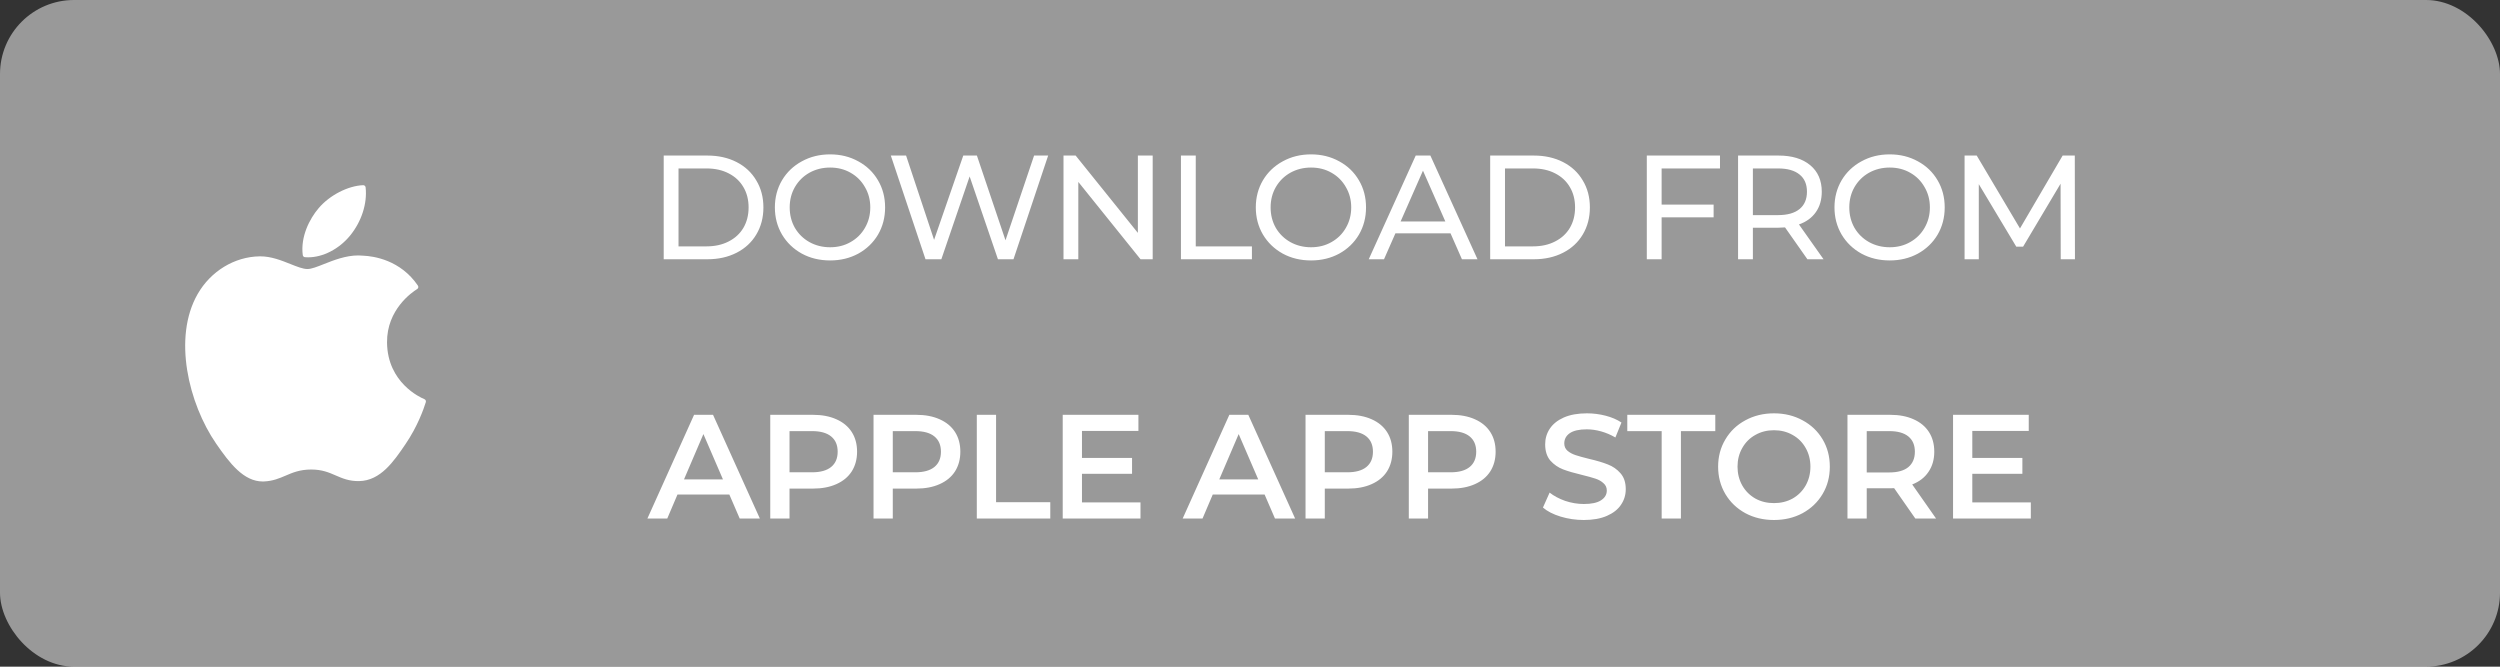 <svg width="270" height="72" viewBox="0 0 270 72" fill="none" xmlns="http://www.w3.org/2000/svg">
<rect x="0" y="0" width="270" height="72" fill="#333333" stroke="none"/>
<rect opacity="0.5" width="270" height="72" rx="8" fill="white"/>
<path d="M21.342 31.763C18.652 36.458 20.362 43.582 23.336 47.901C24.821 50.061 26.324 52 28.383 52C28.422 52 28.461 51.999 28.5 51.997C29.468 51.959 30.167 51.659 30.843 51.37C31.601 51.044 32.386 50.708 33.617 50.708C34.788 50.708 35.535 51.033 36.258 51.348C36.97 51.658 37.704 51.978 38.788 51.958C41.107 51.915 42.531 49.823 43.787 47.977C45.098 46.051 45.756 44.18 45.977 43.465L45.986 43.436C46.029 43.309 45.969 43.171 45.848 43.115C45.845 43.113 45.832 43.108 45.829 43.107C45.42 42.939 41.838 41.34 41.8 36.983C41.766 33.444 44.488 31.57 45.034 31.23L45.059 31.214C45.118 31.176 45.16 31.115 45.174 31.046C45.188 30.976 45.173 30.904 45.133 30.846C43.254 28.08 40.374 27.663 39.215 27.613C39.047 27.596 38.873 27.587 38.698 27.587C37.337 27.587 36.032 28.105 34.984 28.52C34.26 28.807 33.635 29.055 33.204 29.055C32.72 29.055 32.091 28.804 31.364 28.514C30.39 28.125 29.287 27.685 28.119 27.685C28.092 27.685 28.064 27.686 28.037 27.686C25.322 27.726 22.756 29.289 21.342 31.763Z" fill="white"/>
<path d="M39.217 20C37.573 20.068 35.6 21.086 34.421 22.474C33.419 23.642 32.441 25.588 32.699 27.55C32.715 27.673 32.814 27.768 32.937 27.777C33.048 27.786 33.161 27.791 33.274 27.791C34.882 27.791 36.616 26.896 37.801 25.455C39.047 23.934 39.678 21.982 39.487 20.234C39.472 20.097 39.352 19.995 39.217 20Z" fill="white"/>
<path d="M71.68 16.8H76.4C77.584 16.8 78.635 17.035 79.552 17.504C80.469 17.973 81.179 18.635 81.68 19.488C82.192 20.331 82.448 21.301 82.448 22.4C82.448 23.499 82.192 24.475 81.68 25.328C81.179 26.171 80.469 26.827 79.552 27.296C78.635 27.765 77.584 28 76.4 28H71.68V16.8ZM76.304 26.608C77.211 26.608 78.005 26.432 78.688 26.08C79.381 25.728 79.915 25.237 80.288 24.608C80.661 23.968 80.848 23.232 80.848 22.4C80.848 21.568 80.661 20.837 80.288 20.208C79.915 19.568 79.381 19.072 78.688 18.72C78.005 18.368 77.211 18.192 76.304 18.192H73.28V26.608H76.304ZM89.655 28.128C88.524 28.128 87.505 27.883 86.599 27.392C85.692 26.891 84.977 26.203 84.455 25.328C83.943 24.453 83.687 23.477 83.687 22.4C83.687 21.323 83.943 20.347 84.455 19.472C84.977 18.597 85.692 17.915 86.599 17.424C87.505 16.923 88.524 16.672 89.655 16.672C90.775 16.672 91.788 16.923 92.695 17.424C93.601 17.915 94.311 18.597 94.823 19.472C95.335 20.336 95.591 21.312 95.591 22.4C95.591 23.488 95.335 24.469 94.823 25.344C94.311 26.208 93.601 26.891 92.695 27.392C91.788 27.883 90.775 28.128 89.655 28.128ZM89.655 26.704C90.476 26.704 91.212 26.517 91.863 26.144C92.524 25.771 93.041 25.259 93.415 24.608C93.799 23.947 93.991 23.211 93.991 22.4C93.991 21.589 93.799 20.859 93.415 20.208C93.041 19.547 92.524 19.029 91.863 18.656C91.212 18.283 90.476 18.096 89.655 18.096C88.833 18.096 88.087 18.283 87.415 18.656C86.753 19.029 86.231 19.547 85.847 20.208C85.473 20.859 85.287 21.589 85.287 22.4C85.287 23.211 85.473 23.947 85.847 24.608C86.231 25.259 86.753 25.771 87.415 26.144C88.087 26.517 88.833 26.704 89.655 26.704ZM113.201 16.8L109.457 28H107.777L104.721 19.056L101.665 28H99.953L96.209 16.8H97.857L100.881 25.904L104.033 16.8H105.505L108.593 25.952L111.681 16.8H113.201ZM124.49 16.8V28H123.178L116.458 19.648V28H114.858V16.8H116.17L122.89 25.152V16.8H124.49ZM127.542 16.8H129.142V26.608H135.207V28H127.542V16.8ZM141.595 28.128C140.465 28.128 139.446 27.883 138.539 27.392C137.633 26.891 136.918 26.203 136.395 25.328C135.883 24.453 135.627 23.477 135.627 22.4C135.627 21.323 135.883 20.347 136.395 19.472C136.918 18.597 137.633 17.915 138.539 17.424C139.446 16.923 140.465 16.672 141.595 16.672C142.715 16.672 143.729 16.923 144.635 17.424C145.542 17.915 146.251 18.597 146.763 19.472C147.275 20.336 147.531 21.312 147.531 22.4C147.531 23.488 147.275 24.469 146.763 25.344C146.251 26.208 145.542 26.891 144.635 27.392C143.729 27.883 142.715 28.128 141.595 28.128ZM141.595 26.704C142.417 26.704 143.153 26.517 143.803 26.144C144.465 25.771 144.982 25.259 145.355 24.608C145.739 23.947 145.931 23.211 145.931 22.4C145.931 21.589 145.739 20.859 145.355 20.208C144.982 19.547 144.465 19.029 143.803 18.656C143.153 18.283 142.417 18.096 141.595 18.096C140.774 18.096 140.027 18.283 139.355 18.656C138.694 19.029 138.171 19.547 137.787 20.208C137.414 20.859 137.227 21.589 137.227 22.4C137.227 23.211 137.414 23.947 137.787 24.608C138.171 25.259 138.694 25.771 139.355 26.144C140.027 26.517 140.774 26.704 141.595 26.704ZM156.657 25.2H150.705L149.473 28H147.825L152.897 16.8H154.481L159.569 28H157.889L156.657 25.2ZM156.097 23.92L153.681 18.432L151.265 23.92H156.097ZM160.939 16.8H165.659C166.843 16.8 167.894 17.035 168.811 17.504C169.729 17.973 170.438 18.635 170.939 19.488C171.451 20.331 171.707 21.301 171.707 22.4C171.707 23.499 171.451 24.475 170.939 25.328C170.438 26.171 169.729 26.827 168.811 27.296C167.894 27.765 166.843 28 165.659 28H160.939V16.8ZM165.563 26.608C166.47 26.608 167.265 26.432 167.947 26.08C168.641 25.728 169.174 25.237 169.547 24.608C169.921 23.968 170.107 23.232 170.107 22.4C170.107 21.568 169.921 20.837 169.547 20.208C169.174 19.568 168.641 19.072 167.947 18.72C167.265 18.368 166.47 18.192 165.563 18.192H162.539V26.608H165.563ZM179.455 18.192V22.096H185.071V23.472H179.455V28H177.855V16.8H185.759V18.192H179.455ZM195.199 28L192.783 24.56C192.485 24.581 192.25 24.592 192.079 24.592H189.311V28H187.711V16.8H192.079C193.53 16.8 194.671 17.147 195.503 17.84C196.335 18.533 196.751 19.488 196.751 20.704C196.751 21.568 196.538 22.304 196.111 22.912C195.685 23.52 195.077 23.963 194.287 24.24L196.943 28H195.199ZM192.031 23.232C193.045 23.232 193.818 23.013 194.351 22.576C194.885 22.139 195.151 21.515 195.151 20.704C195.151 19.893 194.885 19.275 194.351 18.848C193.818 18.411 193.045 18.192 192.031 18.192H189.311V23.232H192.031ZM204.092 28.128C202.962 28.128 201.943 27.883 201.036 27.392C200.13 26.891 199.415 26.203 198.892 25.328C198.38 24.453 198.124 23.477 198.124 22.4C198.124 21.323 198.38 20.347 198.892 19.472C199.415 18.597 200.13 17.915 201.036 17.424C201.943 16.923 202.962 16.672 204.092 16.672C205.212 16.672 206.226 16.923 207.132 17.424C208.039 17.915 208.748 18.597 209.26 19.472C209.772 20.336 210.028 21.312 210.028 22.4C210.028 23.488 209.772 24.469 209.26 25.344C208.748 26.208 208.039 26.891 207.132 27.392C206.226 27.883 205.212 28.128 204.092 28.128ZM204.092 26.704C204.914 26.704 205.65 26.517 206.3 26.144C206.962 25.771 207.479 25.259 207.852 24.608C208.236 23.947 208.428 23.211 208.428 22.4C208.428 21.589 208.236 20.859 207.852 20.208C207.479 19.547 206.962 19.029 206.3 18.656C205.65 18.283 204.914 18.096 204.092 18.096C203.271 18.096 202.524 18.283 201.852 18.656C201.191 19.029 200.668 19.547 200.284 20.208C199.911 20.859 199.724 21.589 199.724 22.4C199.724 23.211 199.911 23.947 200.284 24.608C200.668 25.259 201.191 25.771 201.852 26.144C202.524 26.517 203.271 26.704 204.092 26.704ZM222.558 28L222.542 19.84L218.494 26.64H217.758L213.71 19.888V28H212.174V16.8H213.486L218.158 24.672L222.766 16.8H224.078L224.094 28H222.558Z" fill="white"/>
<path d="M78.768 53.408H73.168L72.064 56H69.92L74.96 44.8H77.008L82.064 56H79.888L78.768 53.408ZM78.08 51.776L75.968 46.88L73.872 51.776H78.08ZM87.796 44.8C88.767 44.8 89.61 44.96 90.324 45.28C91.05 45.6 91.604 46.059 91.988 46.656C92.372 47.253 92.564 47.963 92.564 48.784C92.564 49.595 92.372 50.304 91.988 50.912C91.604 51.509 91.05 51.968 90.324 52.288C89.61 52.608 88.767 52.768 87.796 52.768H85.268V56H83.188V44.8H87.796ZM87.7 51.008C88.607 51.008 89.295 50.816 89.764 50.432C90.234 50.048 90.468 49.499 90.468 48.784C90.468 48.069 90.234 47.52 89.764 47.136C89.295 46.752 88.607 46.56 87.7 46.56H85.268V51.008H87.7ZM98.95 44.8C99.92 44.8 100.763 44.96 101.477 45.28C102.203 45.6 102.758 46.059 103.142 46.656C103.525 47.253 103.717 47.963 103.717 48.784C103.717 49.595 103.525 50.304 103.142 50.912C102.758 51.509 102.203 51.968 101.477 52.288C100.763 52.608 99.92 52.768 98.95 52.768H96.421V56H94.341V44.8H98.95ZM98.853 51.008C99.76 51.008 100.448 50.816 100.917 50.432C101.387 50.048 101.622 49.499 101.622 48.784C101.622 48.069 101.387 47.52 100.917 47.136C100.448 46.752 99.76 46.56 98.853 46.56H96.421V51.008H98.853ZM105.495 44.8H107.575V54.24H113.431V56H105.495V44.8ZM123.173 54.256V56H114.773V44.8H122.949V46.544H116.853V49.456H122.261V51.168H116.853V54.256H123.173ZM136.577 53.408H130.977L129.873 56H127.729L132.769 44.8H134.817L139.873 56H137.697L136.577 53.408ZM135.889 51.776L133.777 46.88L131.681 51.776H135.889ZM145.606 44.8C146.576 44.8 147.419 44.96 148.134 45.28C148.859 45.6 149.414 46.059 149.798 46.656C150.182 47.253 150.374 47.963 150.374 48.784C150.374 49.595 150.182 50.304 149.798 50.912C149.414 51.509 148.859 51.968 148.134 52.288C147.419 52.608 146.576 52.768 145.606 52.768H143.078V56H140.998V44.8H145.606ZM145.51 51.008C146.416 51.008 147.104 50.816 147.574 50.432C148.043 50.048 148.278 49.499 148.278 48.784C148.278 48.069 148.043 47.52 147.574 47.136C147.104 46.752 146.416 46.56 145.51 46.56H143.078V51.008H145.51ZM156.759 44.8C157.73 44.8 158.572 44.96 159.287 45.28C160.012 45.6 160.567 46.059 160.951 46.656C161.335 47.253 161.527 47.963 161.527 48.784C161.527 49.595 161.335 50.304 160.951 50.912C160.567 51.509 160.012 51.968 159.287 52.288C158.572 52.608 157.73 52.768 156.759 52.768H154.231V56H152.151V44.8H156.759ZM156.663 51.008C157.57 51.008 158.258 50.816 158.727 50.432C159.196 50.048 159.431 49.499 159.431 48.784C159.431 48.069 159.196 47.52 158.727 47.136C158.258 46.752 157.57 46.56 156.663 46.56H154.231V51.008H156.663ZM171.054 56.16C170.19 56.16 169.353 56.037 168.542 55.792C167.742 55.547 167.107 55.221 166.638 54.816L167.358 53.2C167.817 53.563 168.377 53.861 169.038 54.096C169.71 54.32 170.382 54.432 171.054 54.432C171.886 54.432 172.505 54.299 172.91 54.032C173.326 53.765 173.534 53.413 173.534 52.976C173.534 52.656 173.417 52.395 173.182 52.192C172.958 51.979 172.67 51.813 172.318 51.696C171.966 51.579 171.486 51.445 170.878 51.296C170.025 51.093 169.331 50.891 168.798 50.688C168.275 50.485 167.822 50.171 167.438 49.744C167.065 49.307 166.878 48.72 166.878 47.984C166.878 47.365 167.043 46.805 167.374 46.304C167.715 45.792 168.222 45.387 168.894 45.088C169.577 44.789 170.409 44.64 171.39 44.64C172.073 44.64 172.745 44.725 173.406 44.896C174.067 45.067 174.638 45.312 175.118 45.632L174.462 47.248C173.971 46.96 173.459 46.741 172.926 46.592C172.393 46.443 171.875 46.368 171.374 46.368C170.553 46.368 169.939 46.507 169.534 46.784C169.139 47.061 168.942 47.429 168.942 47.888C168.942 48.208 169.054 48.469 169.278 48.672C169.513 48.875 169.806 49.035 170.158 49.152C170.51 49.269 170.99 49.403 171.598 49.552C172.43 49.744 173.113 49.947 173.646 50.16C174.179 50.363 174.633 50.677 175.006 51.104C175.39 51.531 175.582 52.107 175.582 52.832C175.582 53.451 175.411 54.011 175.07 54.512C174.739 55.013 174.233 55.413 173.55 55.712C172.867 56.011 172.035 56.16 171.054 56.16ZM179.46 46.56H175.748V44.8H185.252V46.56H181.54V56H179.46V46.56ZM191.589 56.16C190.448 56.16 189.418 55.915 188.501 55.424C187.584 54.923 186.864 54.235 186.341 53.36C185.818 52.475 185.557 51.488 185.557 50.4C185.557 49.312 185.818 48.331 186.341 47.456C186.864 46.571 187.584 45.883 188.501 45.392C189.418 44.891 190.448 44.64 191.589 44.64C192.73 44.64 193.76 44.891 194.677 45.392C195.594 45.883 196.314 46.565 196.837 47.44C197.36 48.315 197.621 49.301 197.621 50.4C197.621 51.499 197.36 52.485 196.837 53.36C196.314 54.235 195.594 54.923 194.677 55.424C193.76 55.915 192.73 56.16 191.589 56.16ZM191.589 54.336C192.336 54.336 193.008 54.171 193.605 53.84C194.202 53.499 194.672 53.029 195.013 52.432C195.354 51.824 195.525 51.147 195.525 50.4C195.525 49.653 195.354 48.981 195.013 48.384C194.672 47.776 194.202 47.307 193.605 46.976C193.008 46.635 192.336 46.464 191.589 46.464C190.842 46.464 190.17 46.635 189.573 46.976C188.976 47.307 188.506 47.776 188.165 48.384C187.824 48.981 187.653 49.653 187.653 50.4C187.653 51.147 187.824 51.824 188.165 52.432C188.506 53.029 188.976 53.499 189.573 53.84C190.17 54.171 190.842 54.336 191.589 54.336ZM206.854 56L204.566 52.72C204.47 52.731 204.326 52.736 204.134 52.736H201.606V56H199.526V44.8H204.134C205.105 44.8 205.947 44.96 206.662 45.28C207.387 45.6 207.942 46.059 208.326 46.656C208.71 47.253 208.902 47.963 208.902 48.784C208.902 49.627 208.694 50.352 208.278 50.96C207.873 51.568 207.286 52.021 206.518 52.32L209.094 56H206.854ZM206.806 48.784C206.806 48.069 206.571 47.52 206.102 47.136C205.633 46.752 204.945 46.56 204.038 46.56H201.606V51.024H204.038C204.945 51.024 205.633 50.832 206.102 50.448C206.571 50.053 206.806 49.499 206.806 48.784ZM219.329 54.256V56H210.929V44.8H219.105V46.544H213.009V49.456H218.417V51.168H213.009V54.256H219.329Z" fill="white"/>
</svg>
